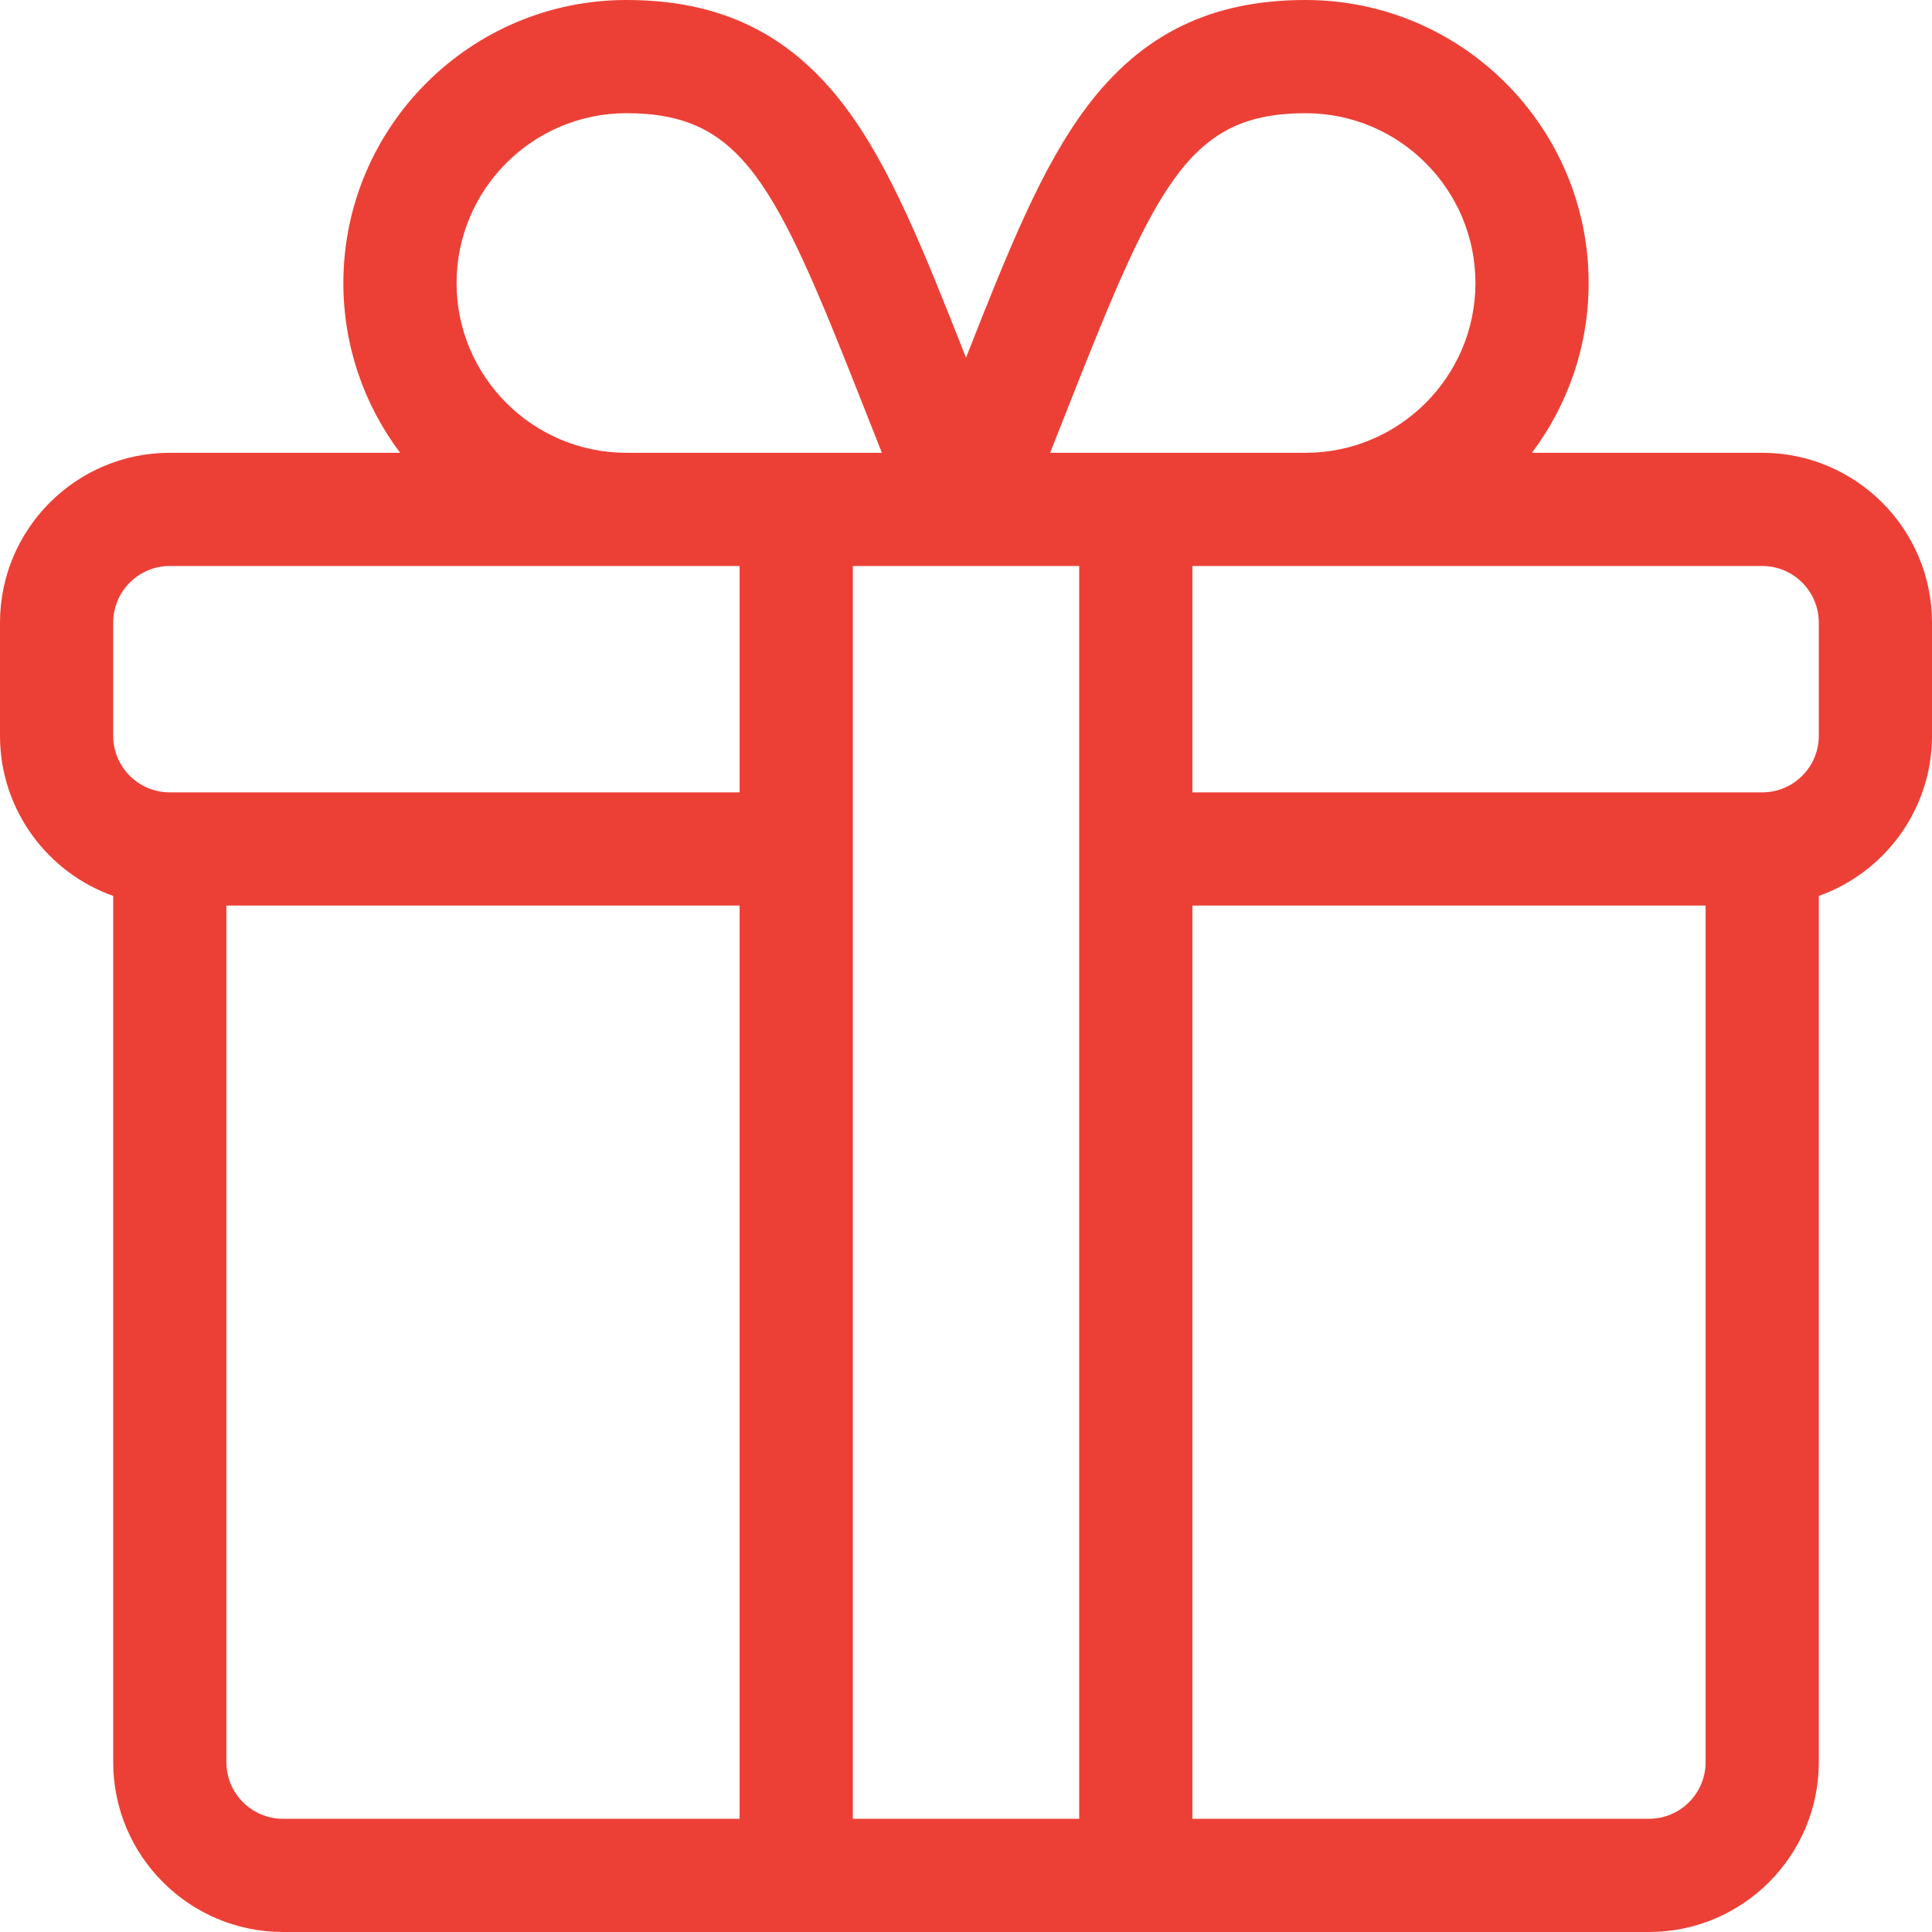 <svg width="22" height="22" viewBox="0 0 22 22" fill="none" xmlns="http://www.w3.org/2000/svg">
<g clip-path="url(#clip0_86_1425)">
<path d="M20.066 5.156H17.444C17.849 4.617 18.09 3.948 18.09 3.223C18.09 1.446 16.644 0 14.867 0C13.797 0 13.008 0.383 12.383 1.207C11.861 1.896 11.479 2.858 11 4.073C10.521 2.858 10.139 1.896 9.617 1.207C8.992 0.383 8.203 0 7.133 0C5.356 0 3.91 1.446 3.91 3.223C3.91 3.948 4.151 4.617 4.556 5.156H1.934C0.867 5.156 0 6.024 0 7.09V8.379C0 9.219 0.539 9.936 1.289 10.202V20.066C1.289 21.133 2.156 22 3.223 22H18.777C19.843 22 20.711 21.133 20.711 20.066V10.202C21.461 9.936 22 9.219 22 8.379V7.09C22 6.024 21.133 5.156 20.066 5.156ZM12.183 4.586C13.171 2.081 13.546 1.289 14.867 1.289C15.933 1.289 16.801 2.156 16.801 3.223C16.801 4.289 15.933 5.156 14.867 5.156H11.958C12.037 4.958 12.112 4.767 12.183 4.586ZM7.133 1.289C8.454 1.289 8.83 2.081 9.817 4.586C9.888 4.767 9.963 4.958 10.042 5.156H7.133C6.067 5.156 5.199 4.289 5.199 3.223C5.199 2.156 6.067 1.289 7.133 1.289ZM8.422 20.711H3.223C2.867 20.711 2.578 20.422 2.578 20.066V10.312H8.422V20.711ZM8.422 9.023H1.934C1.578 9.023 1.289 8.734 1.289 8.379V7.09C1.289 6.734 1.578 6.445 1.934 6.445H8.422V9.023ZM12.289 20.711H9.711V6.445H12.289V20.711ZM19.422 20.066C19.422 20.422 19.133 20.711 18.777 20.711H13.578V10.312H19.422V20.066ZM20.711 8.379C20.711 8.734 20.422 9.023 20.066 9.023H13.578V6.445H20.066C20.422 6.445 20.711 6.734 20.711 7.09V8.379Z" fill="#EC4036"/>
</g>
<defs>
<clipPath id="clip0_86_1425">
<rect width="22" height="22" fill="white"/>
</clipPath>
</defs>
</svg>
